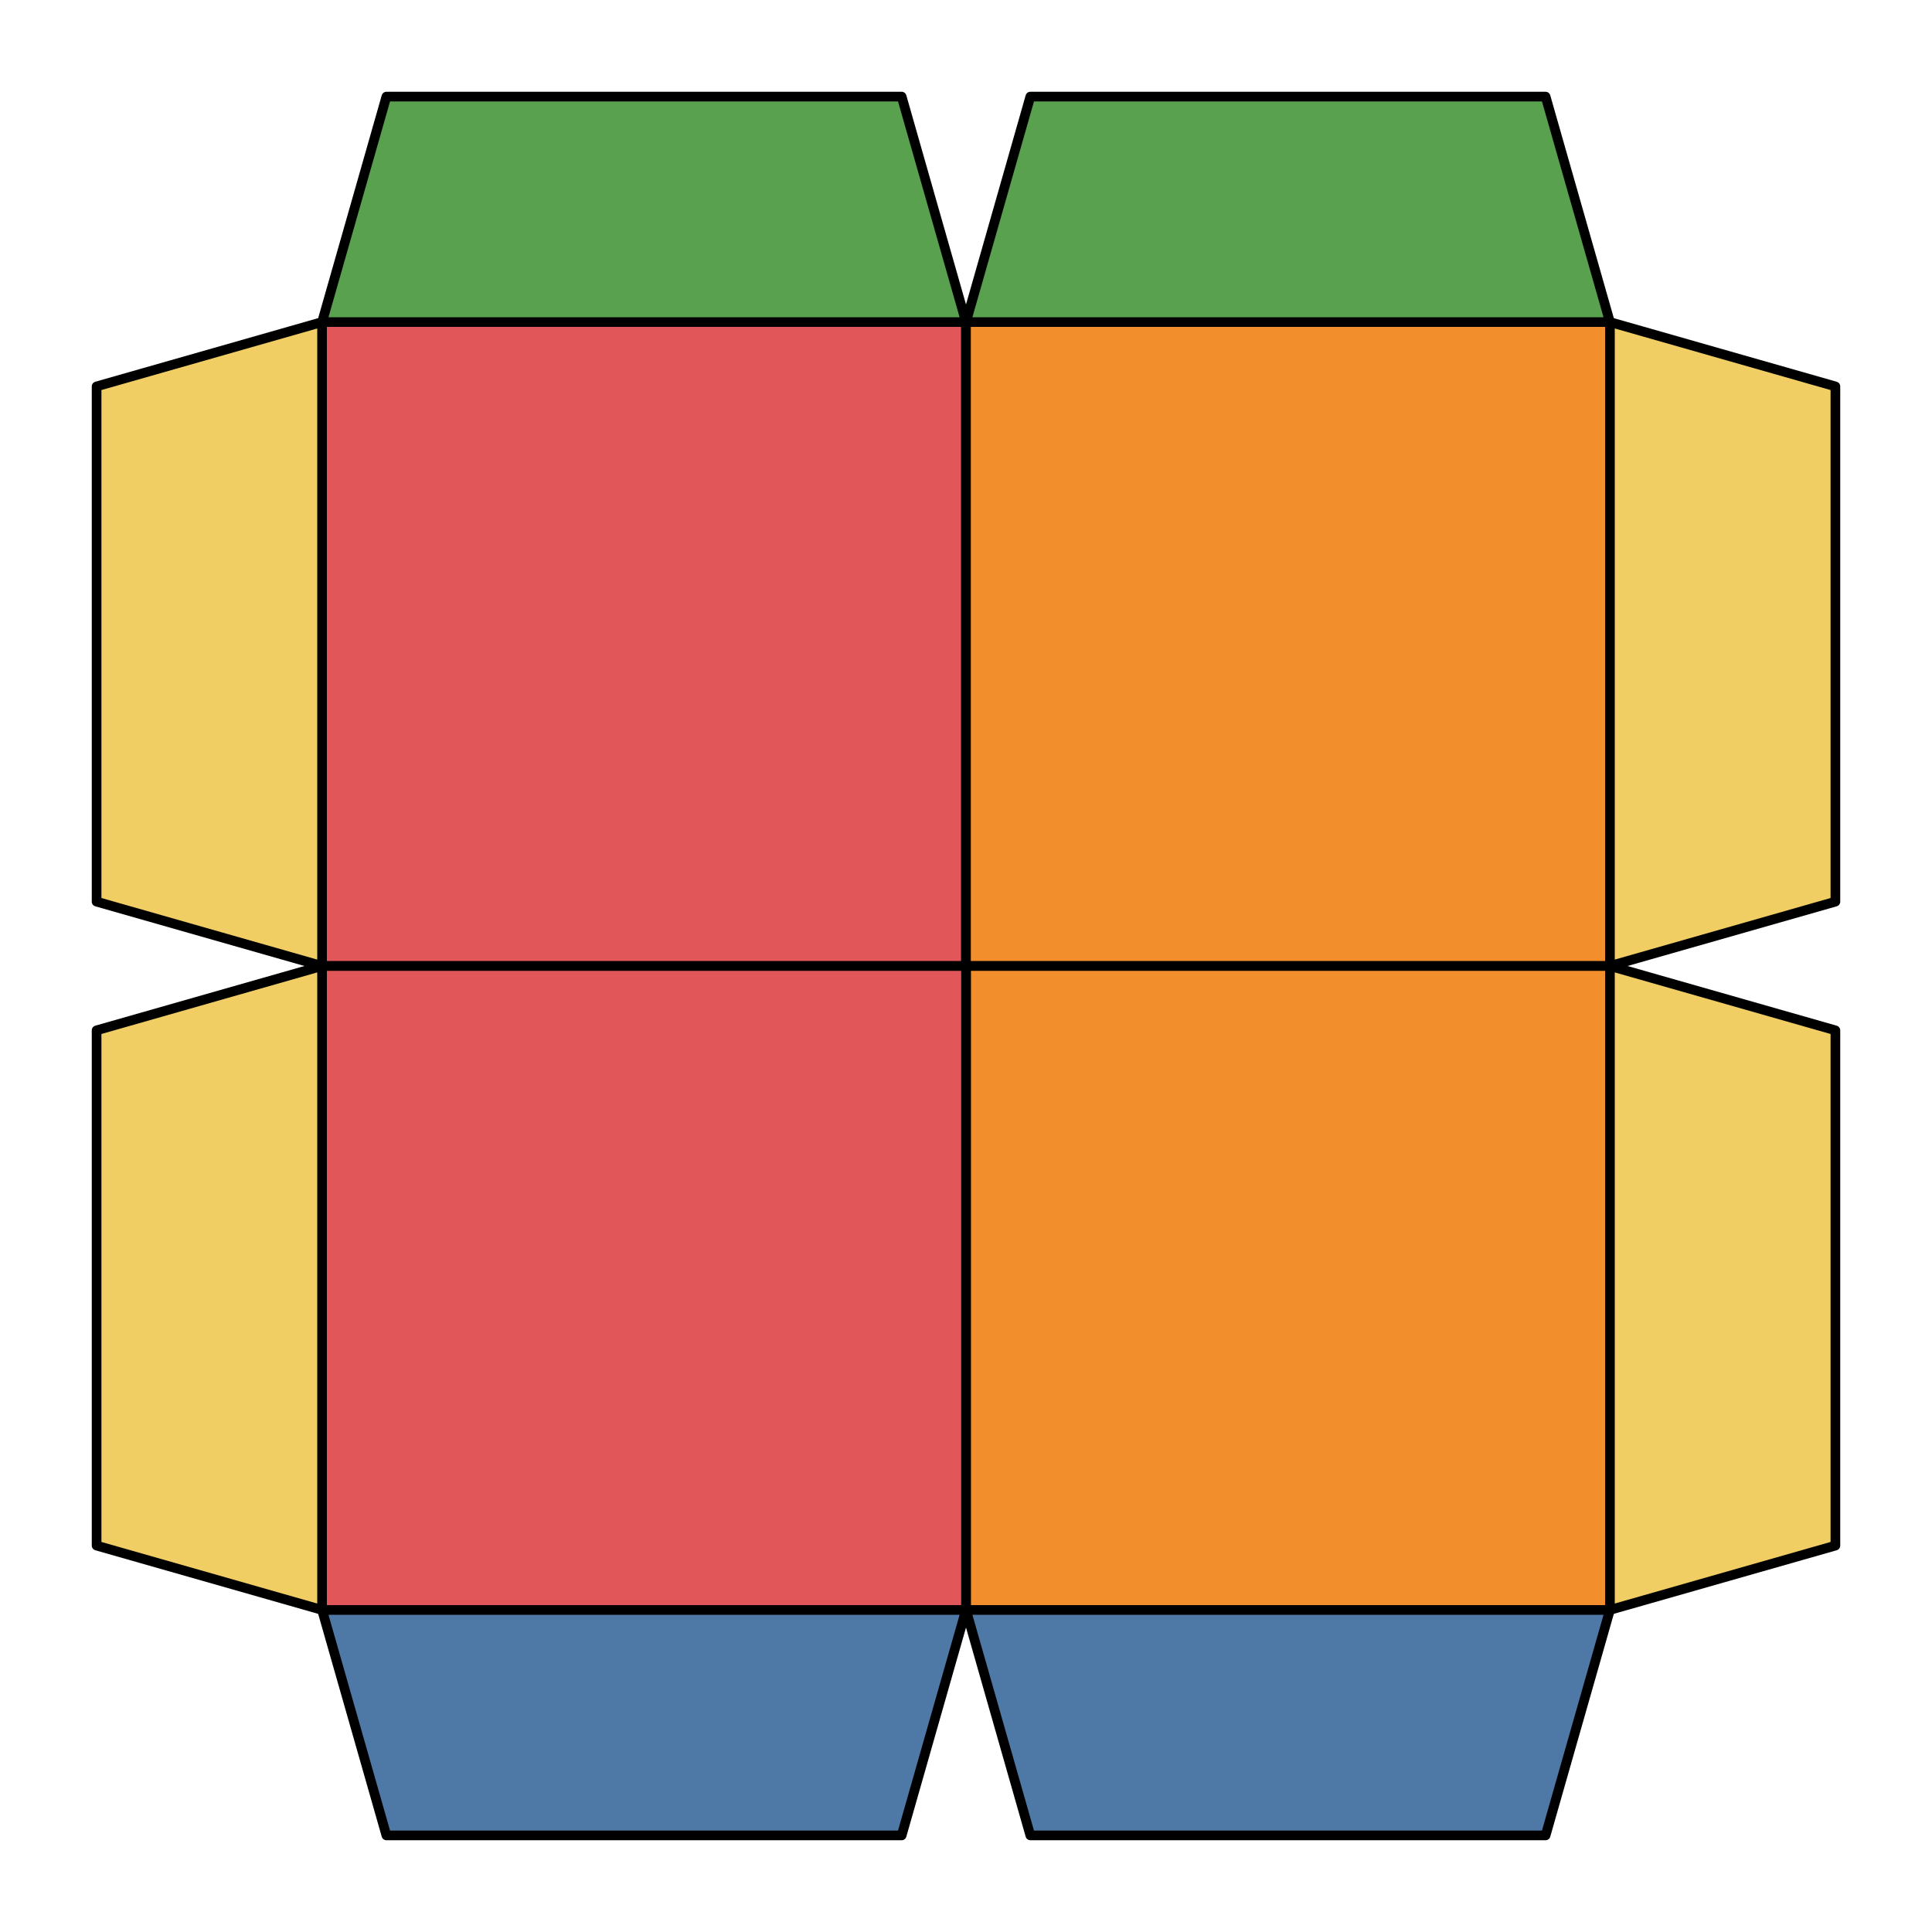 <svg xmlns="http://www.w3.org/2000/svg" viewBox="0 0 100.0 100.0">
<style>
polygon { stroke: black; stroke-width: 0.5px; stroke-linejoin: round;}
</style><polygon fill='#E15759' points='16.67 50.00 16.67 16.67 50.00 16.67 50.00 50.00'/>
<polygon fill='#F28E2B' points='50.00 16.67 83.33 16.67 83.33 50.00 50.00 50.00'/>
<polygon fill='#F28E2B' points='83.33 50.00 83.33 83.33 50.00 83.33 50.00 50.00'/>
<polygon fill='#E15759' points='50.00 83.33 16.67 83.33 16.67 50.00 50.00 50.00'/>
<polygon fill='#59A14F' points='16.67 16.67 20.00 5.00 46.67 5.00 50.00 16.67'/>
<polygon fill='#59A14F' points='50.00 16.67 53.33 5.00 80.00 5.00 83.33 16.67'/>
<polygon fill='#F1CE63' points='83.33 16.67 95.00 20.00 95.00 46.67 83.33 50.00'/>
<polygon fill='#F1CE63' points='83.33 50.00 95.00 53.33 95.00 80.00 83.33 83.33'/>
<polygon fill='#4E79A7' points='83.33 83.33 80.00 95.00 53.33 95.00 50.00 83.33'/>
<polygon fill='#4E79A7' points='50.00 83.33 46.67 95.00 20.00 95.00 16.67 83.33'/>
<polygon fill='#F1CE63' points='16.67 83.33 5.00 80.00 5.00 53.33 16.67 50.00'/>
<polygon fill='#F1CE63' points='16.67 50.00 5.00 46.67 5.00 20.00 16.67 16.67'/>
</svg>